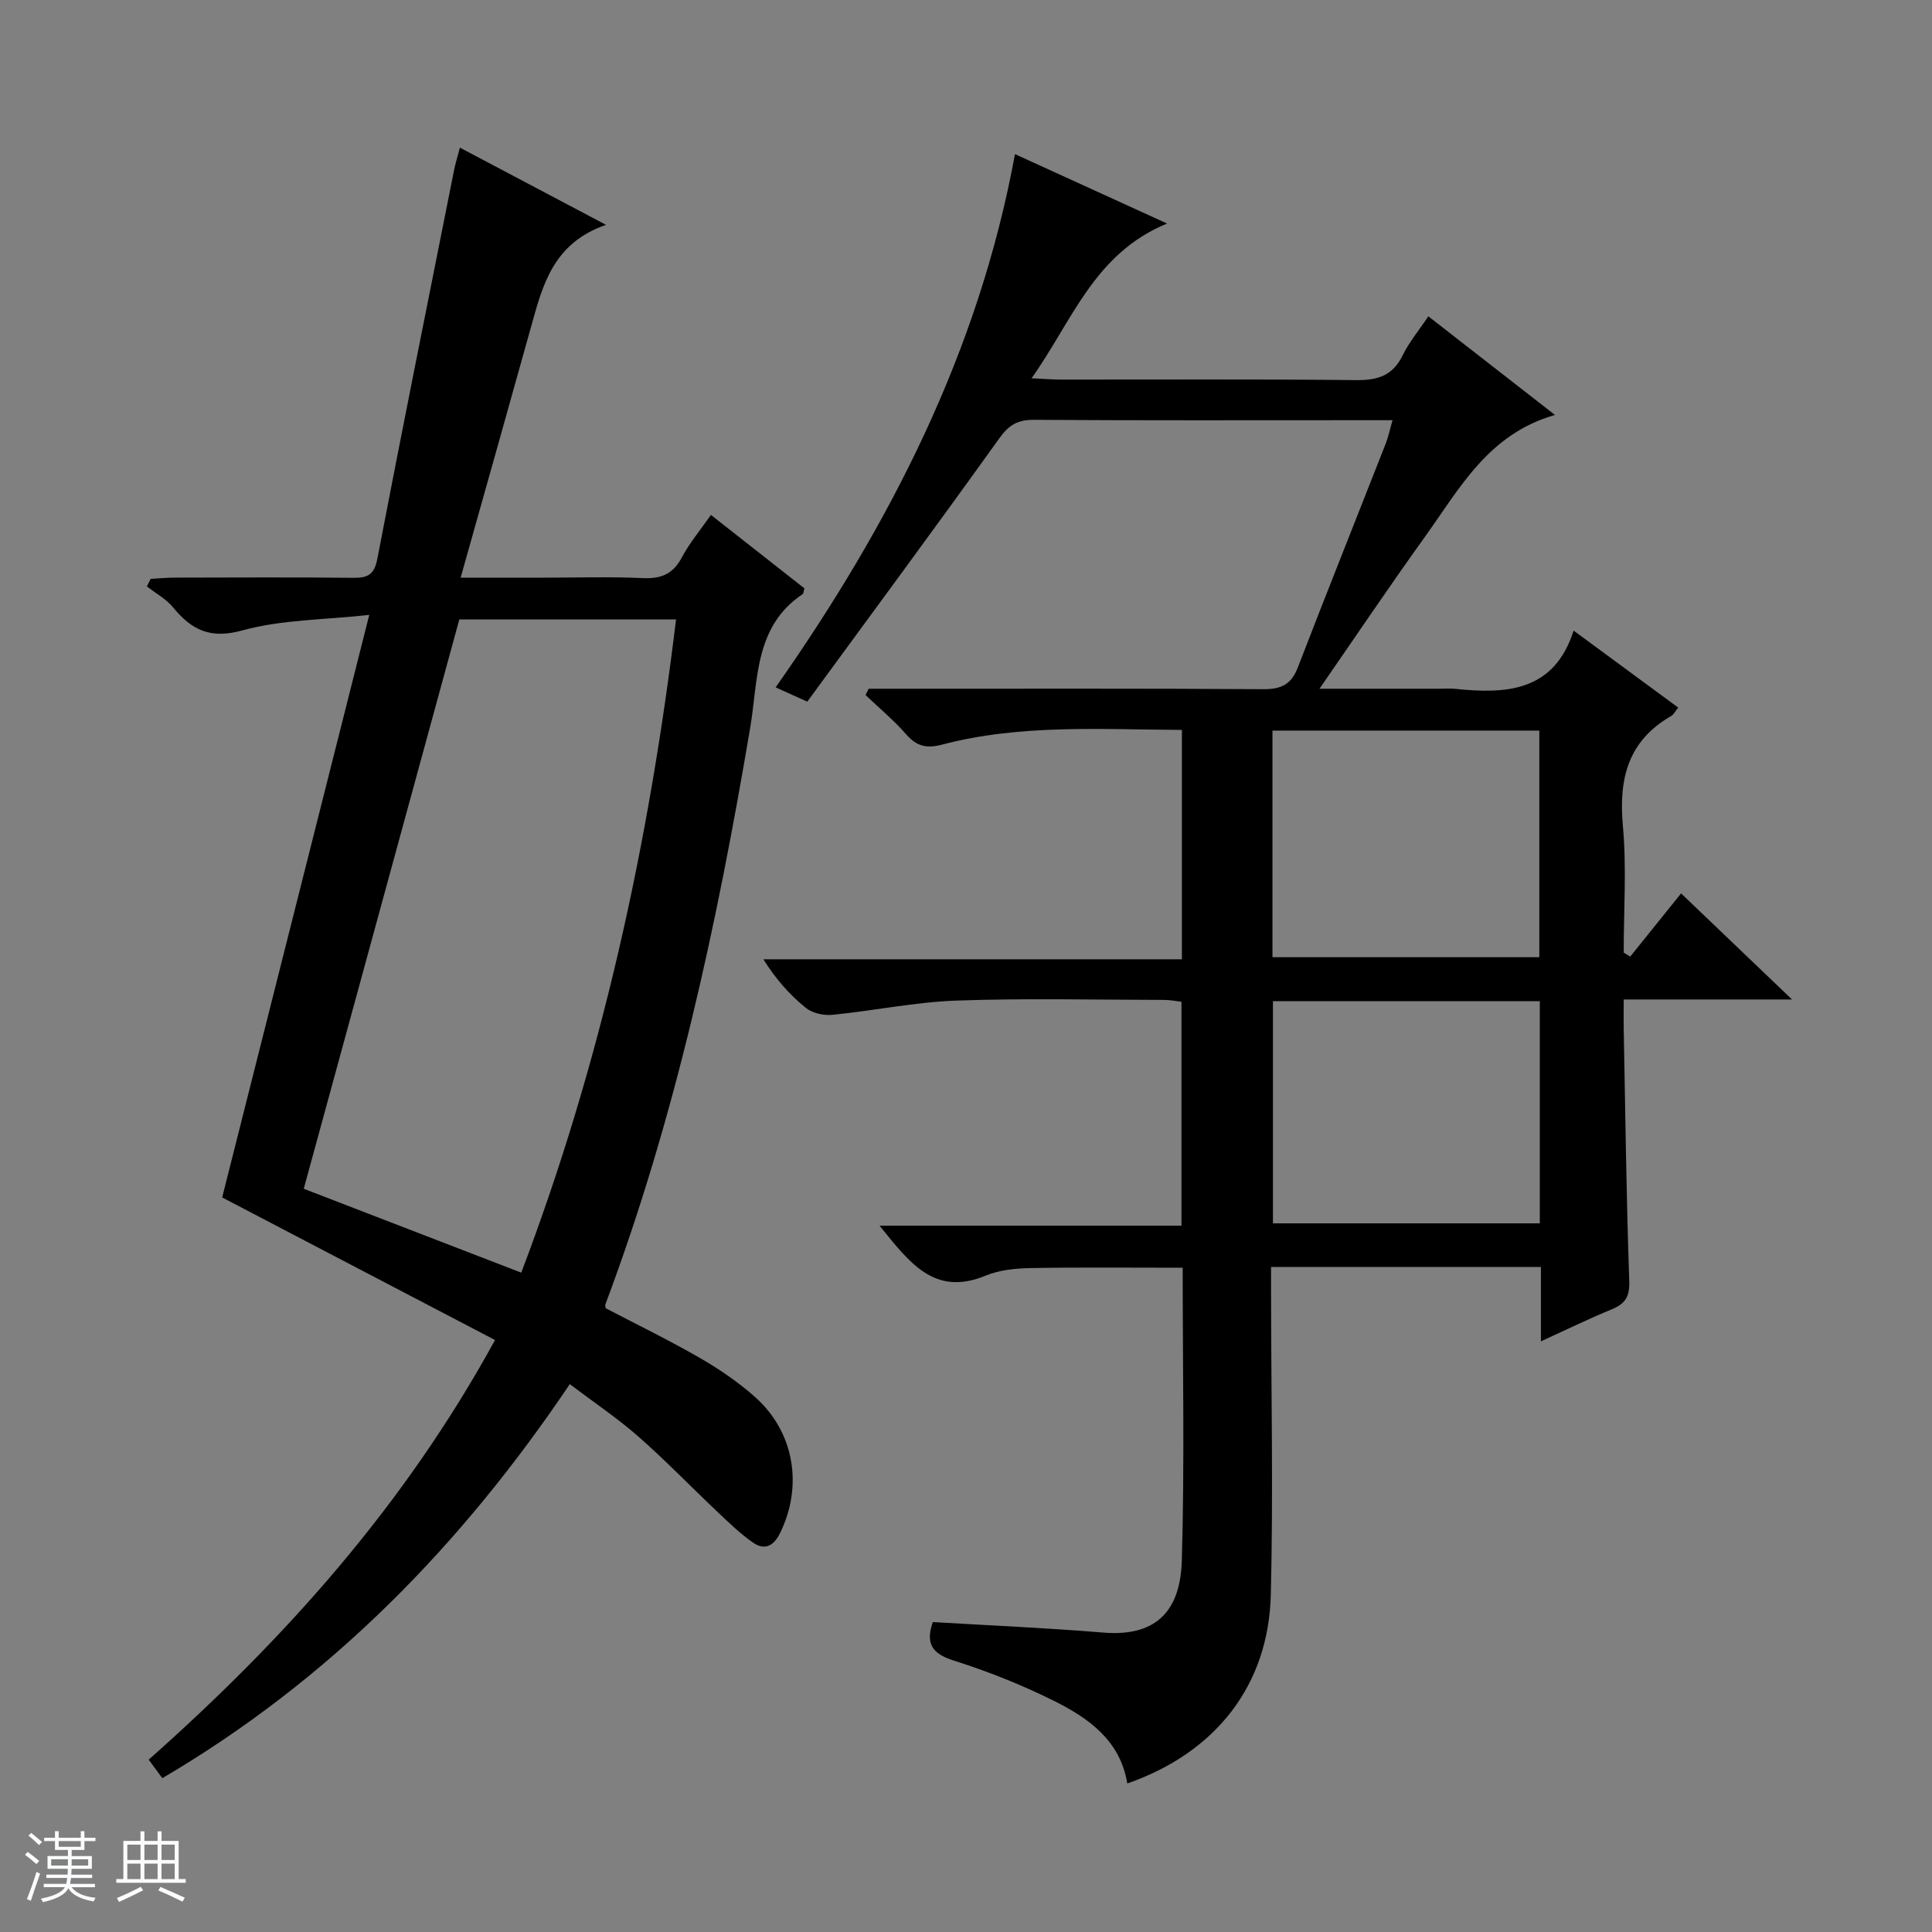 <svg enable-background="new 0 0 400 400" viewBox="0 0 400 400" xmlns="http://www.w3.org/2000/svg"><rect x="0" y="0" width="400" height="400" fill="#808080" stroke="none"/><path d="m5.17 384 .56-.58c.85.61 1.65 1.24 2.4 1.87l-.59.64c-.84-.73-1.63-1.38-2.37-1.93m1.22 9.53-.82-.34c.71-1.76 1.37-3.64 1.98-5.63.24.13.5.25.76.36-.6 1.67-1.24 3.54-1.92 5.61m-.5-13.5.57-.54c.56.44 1.31 1.06 2.26 1.87l-.64.64c-.68-.66-1.41-1.32-2.19-1.97m3.25.46h2.24v-1.36h.77v1.36h4.57v-1.36h.76v1.36h2.28v.69h-2.28v1.84h-2.64v1.26h4.18v2.64h-4.21c0 .45-.02.86-.05 1.21h4.32v.69h-4.38c-.04.34-.1.75-.19 1.22h5.15v.69h-4.82c.87 1.19 2.51 1.92 4.93 2.19-.17.31-.3.57-.37.76-2.77-.49-4.52-1.41-5.26-2.76-.56 1.26-2.3 2.23-5.24 2.9-.12-.24-.26-.48-.43-.72 2.73-.55 4.38-1.34 4.96-2.38h-4.38v-.69h4.65c.1-.38.17-.79.21-1.22h-4.32v-.69h4.4c.03-.34.05-.75.05-1.21h-4.2v-2.64h4.23v-1.26h-2.69v-1.84h-2.24zm1.46 4.46v1.29h3.45c.01-.4.02-.57.01-.53v-.32-.45h-3.46zm1.55-2.59h4.57v-1.19h-4.57zm6.11 2.59h-3.42v.77c-.01.19-.01.37-.02.53h3.44z" fill="#fafbfc"/><path d="m32.63 379.16h.82v1.98h3.54v7.89h1.46v.78h-14.37v-.78h1.46v-7.89h3.54v-1.98h.82v1.98h2.73zm-3.49 11.48.5.73c-1.61.82-3.28 1.63-5 2.41-.13-.27-.28-.55-.44-.82 1.75-.72 3.4-1.49 4.94-2.32m-2.78-5.55h2.73v-3.18h-2.73zm0 3.95h2.73v-3.2h-2.73zm3.54-3.95h2.73v-3.18h-2.73zm0 3.95h2.73v-3.2h-2.73zm7.89 4.68c-1.84-.92-3.51-1.7-5.02-2.32l.45-.73c1.89.8 3.57 1.55 5.04 2.23zm-1.62-11.81h-2.73v3.18h2.73zm-2.73 7.13h2.73v-3.2h-2.73v3.19z" fill="#fafbfc"/><g fill="#000001"><path d="m233.39 369.25c-1.44-8.9-8.01-13.54-15.21-17.12-6.67-3.32-13.67-6.1-20.78-8.35-4.63-1.46-5.74-3.69-4.27-7.95 11.84.71 23.6 1.21 35.32 2.18 11.48.94 15.94-5.09 16.23-14.86.59-20.12.18-40.27.18-60.68-10.64 0-21.05-.11-31.46.07-3.12.06-6.45.38-9.29 1.55-10.72 4.45-15.86-2.77-22.01-10.33h62.51c0-15.77 0-30.85 0-46.36-1.11-.12-2.36-.38-3.62-.38-14.33-.02-28.67-.37-42.98.14-8.58.31-17.1 2.1-25.68 2.95-1.81.18-4.16-.35-5.52-1.46-3.3-2.68-6.17-5.89-8.76-10.04h86.65c0-16.15 0-31.59 0-47.49-16.78-.08-33.39-1.23-49.68 3.05-3.12.82-5.21.38-7.37-2.09-2.56-2.95-5.61-5.47-8.45-8.18.21-.43.42-.87.64-1.3h5.23c25.49 0 50.99-.08 76.48.09 3.69.02 5.79-.97 7.14-4.48 5.98-15.5 12.15-30.92 18.22-46.39.53-1.35.82-2.8 1.4-4.82-2.76 0-5.03 0-7.3 0-22.33 0-44.66.07-66.98-.08-3.39-.02-5.21 1.12-7.18 3.89-13.06 18.23-26.39 36.26-39.71 54.46-2.76-1.25-4.36-1.97-6.55-2.96 23.66-33.7 42.04-69.49 49.55-110.4 10.24 4.67 20.17 9.2 31.49 14.37-15.13 6.23-19.58 20.11-28.06 32.04 2.68.12 4.43.27 6.19.27 20.33.02 40.66-.11 60.98.11 4.46.05 7.58-.89 9.64-5.09 1.36-2.77 3.4-5.21 5.34-8.12 8.67 6.76 17.02 13.26 26.22 20.42-13.81 3.95-19.72 15.2-26.84 25.11-7.23 10.06-14.15 20.35-21.92 31.58h24.63c1.17 0 2.34-.1 3.5.02 10.62 1.11 20.47.55 24.49-12.06 7.67 5.64 14.6 10.75 21.66 15.94-.62.75-.93 1.43-1.46 1.74-8.94 5.14-10.89 12.97-10 22.73.79 8.69.17 17.5.17 26.26.45.27.9.54 1.35.82 3.6-4.47 7.2-8.94 10.53-13.08 8.2 7.84 15.13 14.47 22.97 21.96-12.21 0-23.24 0-34.85 0 0 2.32-.03 4.1 0 5.88.34 17.47.54 34.95 1.15 52.41.12 3.33-.9 4.75-3.71 5.9-4.7 1.93-9.28 4.17-14.58 6.59 0-5.62 0-10.37 0-15.4-18.68 0-36.92 0-55.87 0v5.34c.02 20.82.46 41.65-.05 62.46-.45 18.87-11.46 32.78-29.72 39.14zm30.06-171.07h55.25c0-15.74 0-31.28 0-46.92-18.53 0-36.76 0-55.25 0zm55.35 9.1c-18.66 0-36.88 0-55.25 0v46h55.25c0-15.4 0-30.49 0-46z"/><path d="m95.22 30.57c10.03 5.3 19.52 10.31 30.25 15.98-10.95 3.8-13.11 12.45-15.49 21.01-4.75 17.05-9.56 34.08-14.61 52.04h17.26c6.83 0 13.67-.22 20.49.09 3.77.17 6.22-.84 8.04-4.27 1.61-3.03 3.87-5.71 6.03-8.81 6.7 5.26 13.07 10.27 19.35 15.2-.18.64-.17 1.07-.36 1.2-10.02 6.67-9.19 17.76-10.85 27.6-6.85 40.64-15.48 80.8-30.01 119.5-.05.13.02.32.07.74 6.45 3.37 13.14 6.62 19.57 10.33 4.01 2.31 7.91 4.99 11.37 8.06 8.16 7.25 9.97 18.48 5.14 28.23-1.34 2.7-3.21 3.53-5.55 1.92-2.56-1.77-4.84-3.98-7.12-6.13-5.56-5.25-10.88-10.78-16.61-15.82-4.34-3.81-9.18-7.05-14.22-10.87-22.44 33.36-49.65 61.19-84.36 81.58-.93-1.26-1.78-2.41-2.83-3.83 28.17-24.97 52.94-52.6 71.71-86.88-18.8-9.84-37.43-19.57-56.49-29.52 9.87-39.11 19.96-79.07 30.45-120.61-9.46 1.04-18.16.97-26.23 3.2-6.7 1.85-10.52-.06-14.39-4.76-1.44-1.75-3.59-2.91-5.42-4.34.26-.52.52-1.04.78-1.56 1.69-.09 3.37-.26 5.06-.26 12.33-.02 24.66-.09 36.99.04 2.99.03 4.27-.73 4.89-3.97 5.15-26.87 10.56-53.69 15.9-80.53.25-1.28.66-2.53 1.19-4.56zm44.75 97.67c-15.51 0-30.44 0-44.87 0-10.8 39.51-21.5 78.68-32.21 117.88 14.94 5.76 29.86 11.52 45.03 17.37 16.64-43.8 26.42-88.73 32.05-135.25z"/></g></svg>